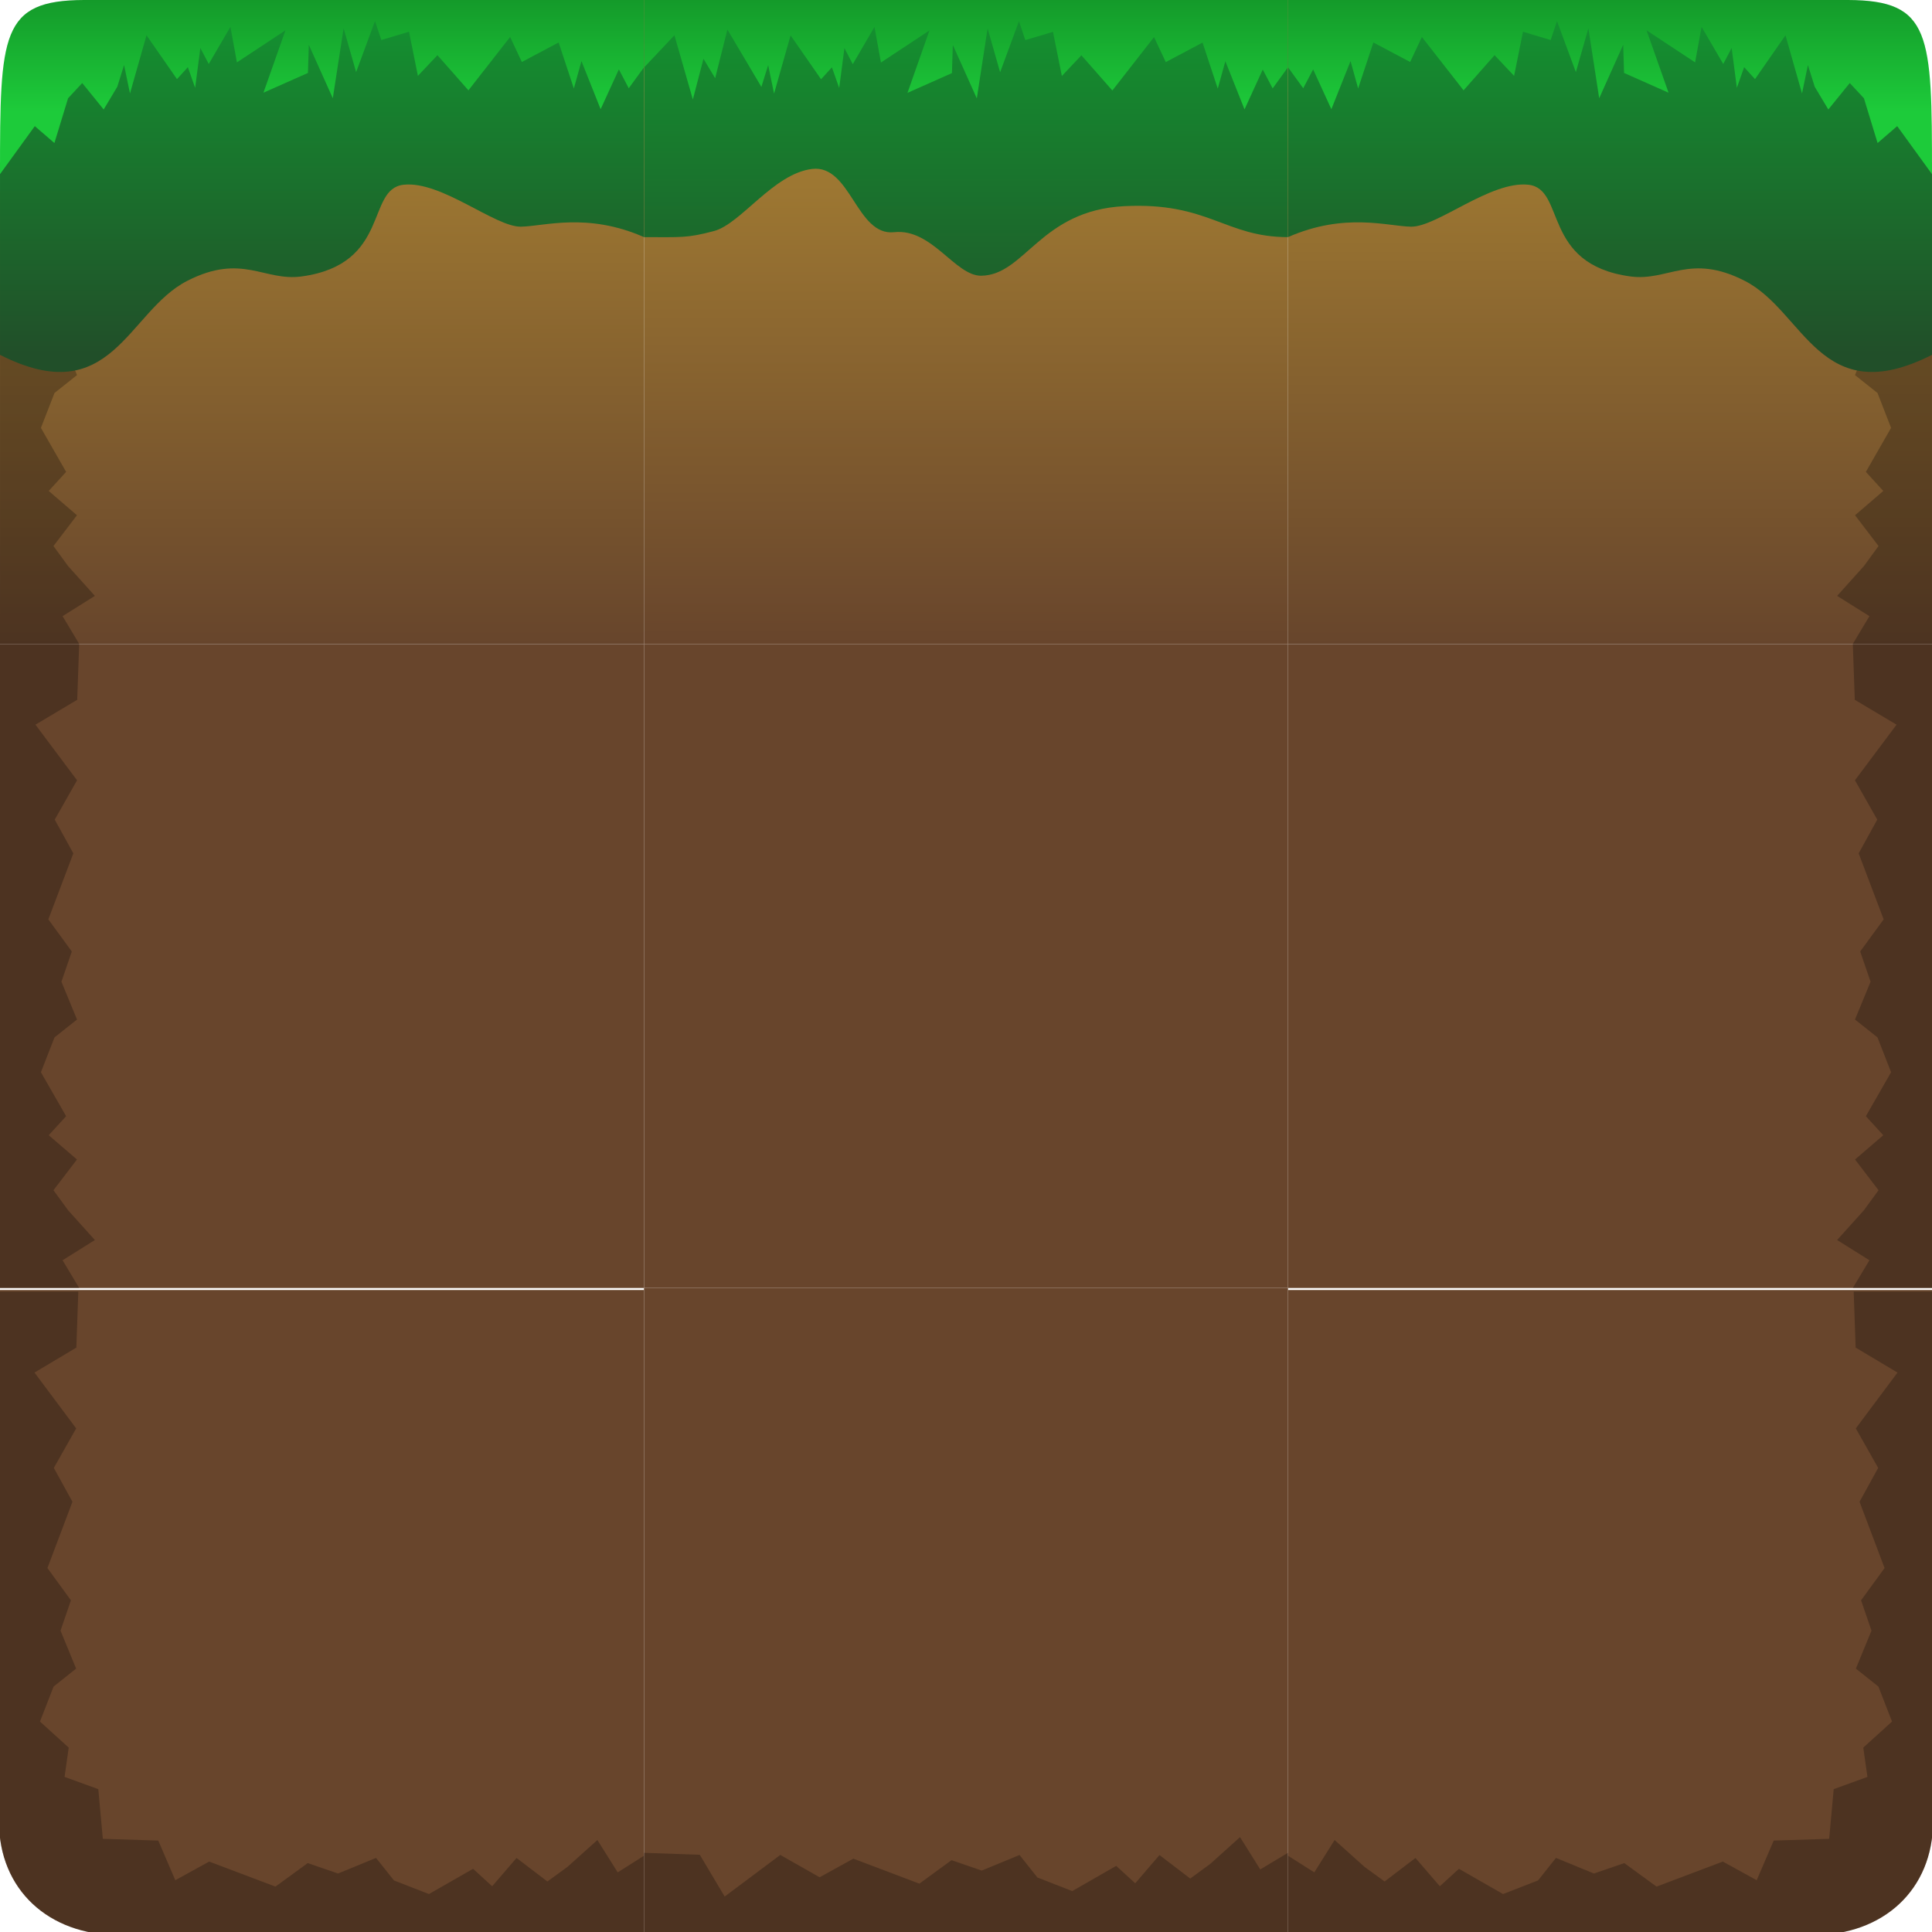 <?xml version="1.0" encoding="UTF-8" standalone="no"?>
<svg
   xmlns:dc="http://purl.org/dc/elements/1.1/"
   xmlns:cc="http://creativecommons.org/ns#"
   xmlns:rdf="http://www.w3.org/1999/02/22-rdf-syntax-ns#"
   xmlns:svg="http://www.w3.org/2000/svg"
   xmlns="http://www.w3.org/2000/svg"
   xmlns:xlink="http://www.w3.org/1999/xlink"
   xmlns:sodipodi="http://sodipodi.sourceforge.net/DTD/sodipodi-0.dtd"
   xmlns:inkscape="http://www.inkscape.org/namespaces/inkscape"
   width="300mm"
   height="300mm"
   viewBox="0 0 300 300"
   version="1.1"
   id="svg924"
   inkscape:version="1.0.1 (1.0.1+r74)"
   sodipodi:docname="grass.svg"
   inkscape:export-filename="/home/lukas/gamejam/world/grass2.png"
   inkscape:export-xdpi="128.01601"
   inkscape:export-ydpi="128.01601">
  <defs
     id="defs918">
    <linearGradient
       inkscape:collect="always"
       id="linearGradient1687">
      <stop
         style="stop-color:#67452c;stop-opacity:1"
         offset="0"
         id="stop1683" />
      <stop
         style="stop-color:#b08933;stop-opacity:1"
         offset="1"
         id="stop1685" />
    </linearGradient>
    <linearGradient
       inkscape:collect="always"
       id="linearGradient1571">
      <stop
         style="stop-color:#214f29;stop-opacity:1"
         offset="0"
         id="stop1567" />
      <stop
         style="stop-color:#148f30;stop-opacity:1"
         offset="1"
         id="stop1569" />
    </linearGradient>
    <linearGradient
       inkscape:collect="always"
       id="linearGradient1557">
      <stop
         style="stop-color:#67452c;stop-opacity:1"
         offset="0"
         id="stop1553" />
      <stop
         style="stop-color:#b08933;stop-opacity:1"
         offset="1"
         id="stop1555" />
    </linearGradient>
    <linearGradient
       inkscape:collect="always"
       id="linearGradient1537">
      <stop
         style="stop-color:#1dcb3a;stop-opacity:1"
         offset="0"
         id="stop1533" />
      <stop
         style="stop-color:#149a2a;stop-opacity:1"
         offset="1"
         id="stop1535" />
    </linearGradient>
    <linearGradient
       inkscape:collect="always"
       id="linearGradient1529">
      <stop
         style="stop-color:#214f2a;stop-opacity:1"
         offset="0"
         id="stop1525" />
      <stop
         style="stop-color:#148f2f;stop-opacity:1"
         offset="1"
         id="stop1527" />
    </linearGradient>
    <linearGradient
       inkscape:collect="always"
       id="linearGradient1521">
      <stop
         style="stop-color:#68452c;stop-opacity:1"
         offset="0"
         id="stop1517" />
      <stop
         style="stop-color:#b28b34;stop-opacity:1"
         offset="1"
         id="stop1519" />
    </linearGradient>
    <linearGradient
       inkscape:collect="always"
       xlink:href="#linearGradient1521"
       id="linearGradient1523"
       x1="57.541"
       y1="102.401"
       x2="57.541"
       y2="3.726"
       gradientUnits="userSpaceOnUse"
       gradientTransform="matrix(1.012,0,0,1.012,-0.593,-0.542)" />
    <linearGradient
       inkscape:collect="always"
       xlink:href="#linearGradient1529"
       id="linearGradient1531"
       x1="58.212"
       y1="76.386"
       x2="58.212"
       y2="8.461"
       gradientUnits="userSpaceOnUse"
       gradientTransform="matrix(1.001,0,0,0.811,-0.029,0.553)" />
    <linearGradient
       inkscape:collect="always"
       xlink:href="#linearGradient1537"
       id="linearGradient1539"
       x1="57.999"
       y1="31.755"
       x2="57.999"
       y2="3.004"
       gradientUnits="userSpaceOnUse"
       gradientTransform="matrix(1,0,0,0.604,0,1.204)" />
    <linearGradient
       inkscape:collect="always"
       xlink:href="#linearGradient1537"
       id="linearGradient1547"
       gradientUnits="userSpaceOnUse"
       gradientTransform="matrix(1,0,0,0.604,-100.025,1.106)"
       x1="57.999"
       y1="31.755"
       x2="57.999"
       y2="3.004" />
    <linearGradient
       inkscape:collect="always"
       xlink:href="#linearGradient1571"
       id="linearGradient1549"
       gradientUnits="userSpaceOnUse"
       x1="58.212"
       y1="70.725"
       x2="58.212"
       y2="8.461"
       gradientTransform="matrix(1.001,0,0,0.812,-100.029,0.46)" />
    <linearGradient
       inkscape:collect="always"
       xlink:href="#linearGradient1687"
       id="linearGradient1551"
       gradientUnits="userSpaceOnUse"
       gradientTransform="matrix(1.012,0,0,1.013,-100.593,-0.635)"
       x1="57.541"
       y1="102.678"
       x2="57.541"
       y2="3.876" />
    <linearGradient
       inkscape:collect="always"
       xlink:href="#linearGradient1557"
       id="linearGradient1584"
       gradientUnits="userSpaceOnUse"
       gradientTransform="matrix(1.012,0,0,1.013,-100.593,-0.635)"
       x1="57.541"
       y1="102.678"
       x2="57.541"
       y2="3.541" />
    <linearGradient
       inkscape:collect="always"
       xlink:href="#linearGradient1571"
       id="linearGradient1586"
       gradientUnits="userSpaceOnUse"
       gradientTransform="matrix(1.001,0,0,0.812,-100.029,0.46)"
       x1="58.212"
       y1="70.725"
       x2="58.212"
       y2="8.461" />
    <linearGradient
       inkscape:collect="always"
       xlink:href="#linearGradient1537"
       id="linearGradient1588"
       gradientUnits="userSpaceOnUse"
       gradientTransform="matrix(1,0,0,0.604,-100.025,1.106)"
       x1="57.999"
       y1="31.755"
       x2="57.999"
       y2="3.004" />
  </defs>
  <sodipodi:namedview
     id="base"
     pagecolor="#ffffff"
     bordercolor="#666666"
     borderopacity="1.0"
     inkscape:pageopacity="0.0"
     inkscape:pageshadow="2"
     inkscape:zoom="0.7"
     inkscape:cx="521.11653"
     inkscape:cy="435.0133"
     inkscape:document-units="mm"
     inkscape:current-layer="layer1"
     inkscape:document-rotation="0"
     showgrid="false"
     fit-margin-top="0"
     fit-margin-left="0"
     fit-margin-right="0"
     fit-margin-bottom="0"
     inkscape:window-width="1920"
     inkscape:window-height="972"
     inkscape:window-x="0"
     inkscape:window-y="27"
     inkscape:window-maximized="1" />
  <g
     inkscape:label="Layer 1"
     inkscape:groupmode="layer"
     id="layer1"
     transform="translate(92.571,-3.032)">
    <g
       id="g1593"
       inkscape:label="MIddle"
       style="display:inline">
      <rect
         style="opacity:1;fill:url(#linearGradient1523);fill-opacity:1;stroke:none;stroke-width:1.012;stroke-linejoin:miter;stroke-miterlimit:4;stroke-dasharray:none"
         id="rect1487"
         width="100"
         height="100"
         x="7.429"
         y="3.032" />
      <path
         style="fill:url(#linearGradient1531);fill-opacity:1;stroke:none;stroke-width:0.284px;stroke-linecap:butt;stroke-linejoin:miter;stroke-opacity:1"
         d="M 7.429,3.032 H 107.429 V 39.854 c -9.781,0 -12.348,-5.47 -25.417,-4.81 -13.07,0.66 -15.408,10.725 -22.221,10.801 -4.046,0.045 -7.642,-7.395 -13.516,-6.759 -5.873,0.636 -6.733,-10.547 -12.746,-9.82 -6.014,0.726 -11.038,8.532 -15.246,9.645 -4.208,1.113 -5.041,0.943 -10.854,0.943 z"
         id="path1513"
         sodipodi:nodetypes="cccssssscc" />
      <path
         style="fill:url(#linearGradient1539);fill-opacity:1;stroke:none;stroke-width:0.229px;stroke-linecap:butt;stroke-linejoin:miter;stroke-opacity:1"
         d="M 7.451,3.039 V 13.499 l 4.704,-4.998 2.859,9.976 1.651,-6.318 1.813,3.014 1.903,-7.559 5.275,8.911 1.054,-3.383 0.916,4.424 2.565,-9.044 4.731,6.816 1.687,-1.855 1.13,3.203 0.809,-6.187 1.302,2.488 3.366,-5.776 1.007,5.524 7.53,-4.979 -3.411,9.693 6.904,-3.068 0.134,-4.386 3.727,8.317 1.676,-10.882 1.944,6.818 2.928,-7.936 0.985,2.947 4.298,-1.287 1.376,6.861 3.033,-3.217 4.811,5.466 6.469,-8.296 1.825,3.888 5.707,-3.033 2.364,7.148 1.18,-4.256 2.976,7.48 2.831,-6.185 1.536,2.929 2.363,-3.259 V 3.039 Z"
         id="path1515"
         sodipodi:nodetypes="cccccccccccccccccccccccccccccccccccccccccc" />
    </g>
    <g
       id="g1565"
       inkscape:label="Left"
       transform="matrix(1,0,0,0.999,-6.4908064e-7,0.093)">
      <path
         id="rect1541"
         style="opacity:1;fill:url(#linearGradient1551);fill-opacity:1;stroke:none;stroke-width:1.012;stroke-linejoin:miter;stroke-miterlimit:4;stroke-dasharray:none"
         d="M -71.309,2.942 H 7.429 V 103.032 H -92.571 V 32.714 Z"
         sodipodi:nodetypes="cccccc" />
      <path
         style="fill:#000000;fill-opacity:0.258;stroke:none;stroke-width:0.265px;stroke-linecap:butt;stroke-linejoin:miter;stroke-opacity:1"
         d="m -92.571,103.032 h 12.299 l -2.582,-4.319 5.015,-3.148 -4.16,-4.637 -2.27,-3.115 3.648,-4.784 -4.386,-3.776 2.705,-2.963 -3.915,-6.841 2.11,-5.425 3.494,-2.779 -2.419,-5.888 1.613,-4.704 -3.644,-5.001 3.881,-10.276 -2.889,-5.251 8.812,-27.183 -0.385,0.097 -16.912,28.195 z"
         id="path1559"
         sodipodi:nodetypes="ccccccccccccccccccccc" />
      <path
         style="display:inline;fill:url(#linearGradient1549);fill-opacity:1;stroke:none;stroke-width:0.284px;stroke-linecap:butt;stroke-linejoin:miter;stroke-opacity:1"
         d="M -78.246,2.942 H 7.429 V 39.799 c -8.831,-3.886 -15.471,-1.685 -19.116,-1.623 -4.046,0.045 -12.333,-7.156 -18.206,-6.52 -5.873,0.636 -1.989,12.349 -15.828,14.253 -5.853,0.805 -9.242,-3.673 -17.767,0.682 -9.336,4.769 -11.689,20.339 -29.082,11.503 V 28.301 Z"
         id="path1543"
         sodipodi:nodetypes="ccccsssccc" />
      <path
         style="display:inline;fill:url(#linearGradient1547);fill-opacity:1;stroke:none;stroke-width:0.229px;stroke-linecap:butt;stroke-linejoin:miter;stroke-opacity:1"
         d="M -79.539,2.942 C -92.429,2.987 -92.571,8.236 -92.571,30.014 l 5.403,-7.466 3.046,2.626 2.121,-6.961 2.199,-2.366 3.33,4.111 2.113,-3.532 1.055,-3.383 0.917,4.424 2.566,-9.044 4.733,6.816 1.688,-1.855 1.13,3.203 0.81,-6.187 1.302,2.488 3.368,-5.776 1.007,5.524 7.533,-4.979 -3.413,9.693 6.907,-3.068 0.134,-4.386 3.729,8.317 1.677,-10.882 1.945,6.818 2.929,-7.936 0.985,2.947 4.3,-1.287 1.377,6.861 3.034,-3.217 4.813,5.466 6.472,-8.296 1.825,3.888 5.709,-3.033 2.365,7.148 1.18,-4.256 2.977,7.48 2.832,-6.185 1.537,2.929 2.364,-3.259 V 2.942 Z"
         id="path1545"
         sodipodi:nodetypes="cccccccccccccccccccccccccccccccccccccccccc" />
    </g>
    <g
       id="g1582"
       inkscape:label="Right"
       transform="matrix(-1,0,0,0.999,114.858,0.093)">
      <path
         id="path1574"
         style="opacity:1;fill:url(#linearGradient1584);fill-opacity:1;stroke:none;stroke-width:1.012;stroke-linejoin:miter;stroke-miterlimit:4;stroke-dasharray:none"
         d="M -71.309,2.942 H 7.429 V 103.032 H -92.571 V 32.714 Z"
         sodipodi:nodetypes="cccccc" />
      <path
         style="fill:#000000;fill-opacity:0.258;stroke:none;stroke-width:0.265px;stroke-linecap:butt;stroke-linejoin:miter;stroke-opacity:1"
         d="m -92.571,103.032 h 12.299 l -2.582,-4.319 5.015,-3.148 -4.16,-4.637 -2.27,-3.115 3.648,-4.784 -4.386,-3.776 2.705,-2.963 -3.915,-6.841 2.11,-5.425 3.494,-2.779 -2.419,-5.888 1.613,-4.704 -3.644,-5.001 3.881,-10.276 -2.889,-5.251 8.812,-27.183 -0.385,0.097 -16.912,28.195 z"
         id="path1576"
         sodipodi:nodetypes="ccccccccccccccccccccc" />
      <path
         style="display:inline;fill:url(#linearGradient1586);fill-opacity:1;stroke:none;stroke-width:0.284px;stroke-linecap:butt;stroke-linejoin:miter;stroke-opacity:1"
         d="M -78.246,2.942 H 7.429 V 39.799 c -8.831,-3.886 -15.471,-1.685 -19.116,-1.623 -4.046,0.045 -12.333,-7.156 -18.206,-6.52 -5.873,0.636 -1.989,12.349 -15.828,14.253 -5.853,0.805 -9.242,-3.673 -17.767,0.682 -9.336,4.769 -11.689,20.339 -29.082,11.503 V 28.301 Z"
         id="path1578"
         sodipodi:nodetypes="ccccsssccc" />
      <path
         style="display:inline;fill:url(#linearGradient1588);fill-opacity:1;stroke:none;stroke-width:0.229px;stroke-linecap:butt;stroke-linejoin:miter;stroke-opacity:1"
         d="M -79.539,2.942 C -92.429,2.987 -92.571,8.236 -92.571,30.014 l 5.403,-7.466 3.046,2.626 2.121,-6.961 2.199,-2.366 3.33,4.111 2.113,-3.532 1.055,-3.383 0.917,4.424 2.566,-9.044 4.733,6.816 1.688,-1.855 1.13,3.203 0.81,-6.187 1.302,2.488 3.368,-5.776 1.007,5.524 7.533,-4.979 -3.413,9.693 6.907,-3.068 0.134,-4.386 3.729,8.317 1.677,-10.882 1.945,6.818 2.929,-7.936 0.985,2.947 4.3,-1.287 1.377,6.861 3.034,-3.217 4.813,5.466 6.472,-8.296 1.825,3.888 5.709,-3.033 2.365,7.148 1.18,-4.256 2.977,7.48 2.832,-6.185 1.537,2.929 2.364,-3.259 V 2.942 Z"
         id="path1580"
         sodipodi:nodetypes="cccccccccccccccccccccccccccccccccccccccccc" />
    </g>
    <rect
       style="opacity:1;fill:#68452c;fill-opacity:1;stroke:none;stroke-width:1.012;stroke-linejoin:miter;stroke-miterlimit:4;stroke-dasharray:none"
       id="rect1595"
       width="100"
       height="100"
       x="7.429"
       y="103.032"
       inkscape:label="CenterCenter" />
    <g
       id="g1622"
       inkscape:label="LeftMiddle">
      <rect
         style="display:inline;opacity:1;fill:#68452c;fill-opacity:1;stroke:none;stroke-width:1.012;stroke-linejoin:miter;stroke-miterlimit:4;stroke-dasharray:none"
         id="rect1604"
         width="100"
         height="100"
         x="-92.571"
         y="103.032"
         inkscape:label="rect1595" />
      <path
         style="fill:#000000;fill-opacity:0.258;stroke:none;stroke-width:0.264px;stroke-linecap:butt;stroke-linejoin:miter;stroke-opacity:1"
         d="m -92.571,203.032 h 12.299 l -2.582,-4.308 5.015,-3.141 -4.16,-4.626 -2.27,-3.108 3.648,-4.773 -4.386,-3.767 2.705,-2.955 -3.915,-6.824 2.11,-5.412 3.494,-2.772 -2.419,-5.874 1.613,-4.692 -3.644,-4.989 3.881,-10.251 -2.889,-5.238 3.467,-6.108 -6.462,-8.636 6.485,-3.861 0.307,-8.664 h -12.299 z"
         id="path1614"
         sodipodi:nodetypes="ccccccccccccccccccccccc" />
    </g>
    <g
       id="g1636"
       inkscape:label="RightMiddle"
       transform="matrix(-1,0,0,1,114.858,0)">
      <rect
         style="display:inline;opacity:1;fill:#68452c;fill-opacity:1;stroke:none;stroke-width:1.012;stroke-linejoin:miter;stroke-miterlimit:4;stroke-dasharray:none"
         id="rect1632"
         width="100"
         height="100"
         x="-92.571"
         y="103.032"
         inkscape:label="rect1595" />
      <path
         style="fill:#000000;fill-opacity:0.258;stroke:none;stroke-width:0.264px;stroke-linecap:butt;stroke-linejoin:miter;stroke-opacity:1"
         d="m -92.571,203.032 h 12.299 l -2.582,-4.308 5.015,-3.141 -4.16,-4.626 -2.27,-3.108 3.648,-4.773 -4.386,-3.767 2.705,-2.955 -3.915,-6.824 2.11,-5.412 3.494,-2.772 -2.419,-5.874 1.613,-4.692 -3.644,-4.989 3.881,-10.251 -2.889,-5.238 3.467,-6.108 -6.462,-8.636 6.485,-3.861 0.307,-8.664 h -12.299 z"
         id="path1634"
         sodipodi:nodetypes="ccccccccccccccccccccccc" />
    </g>
    <g
       id="g1643"
       inkscape:label="LeftBottom">
      <path
         id="rect1606"
         style="opacity:1;fill:#68452c;fill-opacity:1;stroke:none;stroke-width:3.824;stroke-linejoin:miter;stroke-miterlimit:4;stroke-dasharray:none"
         inkscape:label="rect1595"
         d="m -377.953,755.906 v 0.914 283.936 26.555 c 0,39.979 29.125,66.547 70.146,66.547 0,0 38.481,8e-4 46.428,0 44.74,0 166.198,-0.019 261.379,0 V 1087.373 755.906 Z"
         transform="matrix(0.265,0,0,0.265,7.429,3.032)" />
      <path
         id="path1638"
         style="fill:#000000;fill-opacity:0.258;stroke:none;stroke-width:1px;stroke-linecap:butt;stroke-linejoin:miter;stroke-opacity:1"
         d="m -377.953,756.82 v 310.491 c 0,39.979 29.126,66.546 70.147,66.546 0,0 195.719,-0.021 307.806,9e-4 v -46.484 l -15.408,9.759 -11.898,-18.955 -17.525,15.723 -11.773,8.58 -18.084,-13.791 -14.273,16.578 -11.197,-10.227 -25.854,14.799 -20.504,-7.976 -10.504,-13.205 -22.254,9.141 -17.777,-6.098 -18.902,13.773 -38.838,-14.668 -19.846,10.92 -9.98,-23.23 -32.483,-1.012 -2.661,-29.115 -19.767,-7.174 2.433,-17.171 -16.838,-15.265 7.975,-20.504 13.207,-10.504 -9.143,-22.254 6.098,-17.777 -13.771,-18.904 14.666,-38.836 -10.92,-19.846 13.105,-23.143 -24.424,-32.719 24.512,-14.629 1.16,-32.824 z"
         transform="matrix(0.265,0,0,0.265,7.429,3.032)"
         sodipodi:nodetypes="cccccccccccccccccccccccccccccccccccccc" />
    </g>
    <g
       id="g1657"
       inkscape:label="CenterBottom">
      <rect
         style="opacity:1;fill:#68452c;fill-opacity:1;stroke:none;stroke-width:1.012;stroke-linejoin:miter;stroke-miterlimit:4;stroke-dasharray:none"
         id="rect1608"
         width="100"
         height="100"
         x="7.429"
         y="203.032"
         inkscape:label="rect1595" />
      <path
         style="fill:#000000;fill-opacity:0.258;stroke:none;stroke-width:0.264px;stroke-linecap:butt;stroke-linejoin:miter;stroke-opacity:1"
         d="m 107.429,303.032 v -12.299 l -4.308,2.582 -3.141,-5.015 -4.626,4.16 -3.108,2.27 -4.773,-3.648 -3.767,4.386 -2.955,-2.705 -6.824,3.915 -5.412,-2.11 -2.772,-3.494 -5.874,2.419 -4.692,-1.613 -4.989,3.644 -10.251,-3.881 -5.238,2.889 -6.108,-3.467 -8.636,6.462 -3.861,-6.485 -8.664,-0.307 v 12.299 z"
         id="path1652"
         sodipodi:nodetypes="ccccccccccccccccccccccc" />
    </g>
    <g
       id="g1663"
       inkscape:label="LeftBottom"
       transform="matrix(-1,0,0,1,114.858,-1.9748305e-4)">
      <path
         id="path1659"
         style="opacity:1;fill:#68452c;fill-opacity:1;stroke:none;stroke-width:3.824;stroke-linejoin:miter;stroke-miterlimit:4;stroke-dasharray:none"
         inkscape:label="rect1595"
         d="m -377.953,755.906 v 0.914 283.936 26.555 c 0,39.979 29.125,66.547 70.146,66.547 0,0 38.481,8e-4 46.428,0 44.74,0 166.198,-0.019 261.379,0 V 1087.373 755.906 Z"
         transform="matrix(0.265,0,0,0.265,7.429,3.032)" />
      <path
         id="path1661"
         style="fill:#000000;fill-opacity:0.258;stroke:none;stroke-width:1px;stroke-linecap:butt;stroke-linejoin:miter;stroke-opacity:1"
         d="m -377.953,756.82 v 310.491 c 0,39.979 29.126,66.546 70.147,66.546 0,0 195.719,-0.021 307.806,9e-4 v -46.484 l -15.408,9.759 -11.898,-18.955 -17.525,15.723 -11.773,8.58 -18.084,-13.791 -14.273,16.578 -11.197,-10.227 -25.854,14.799 -20.504,-7.976 -10.504,-13.205 -22.254,9.141 -17.777,-6.098 -18.902,13.773 -38.838,-14.668 -19.846,10.92 -9.98,-23.23 -32.483,-1.012 -2.661,-29.115 -19.767,-7.174 2.433,-17.171 -16.838,-15.265 7.975,-20.504 13.207,-10.504 -9.143,-22.254 6.098,-17.777 -13.771,-18.904 14.666,-38.836 -10.92,-19.846 13.105,-23.143 -24.424,-32.719 24.512,-14.629 1.16,-32.824 z"
         transform="matrix(0.265,0,0,0.265,7.429,3.032)"
         sodipodi:nodetypes="cccccccccccccccccccccccccccccccccccccc" />
    </g>
  </g>
</svg>
